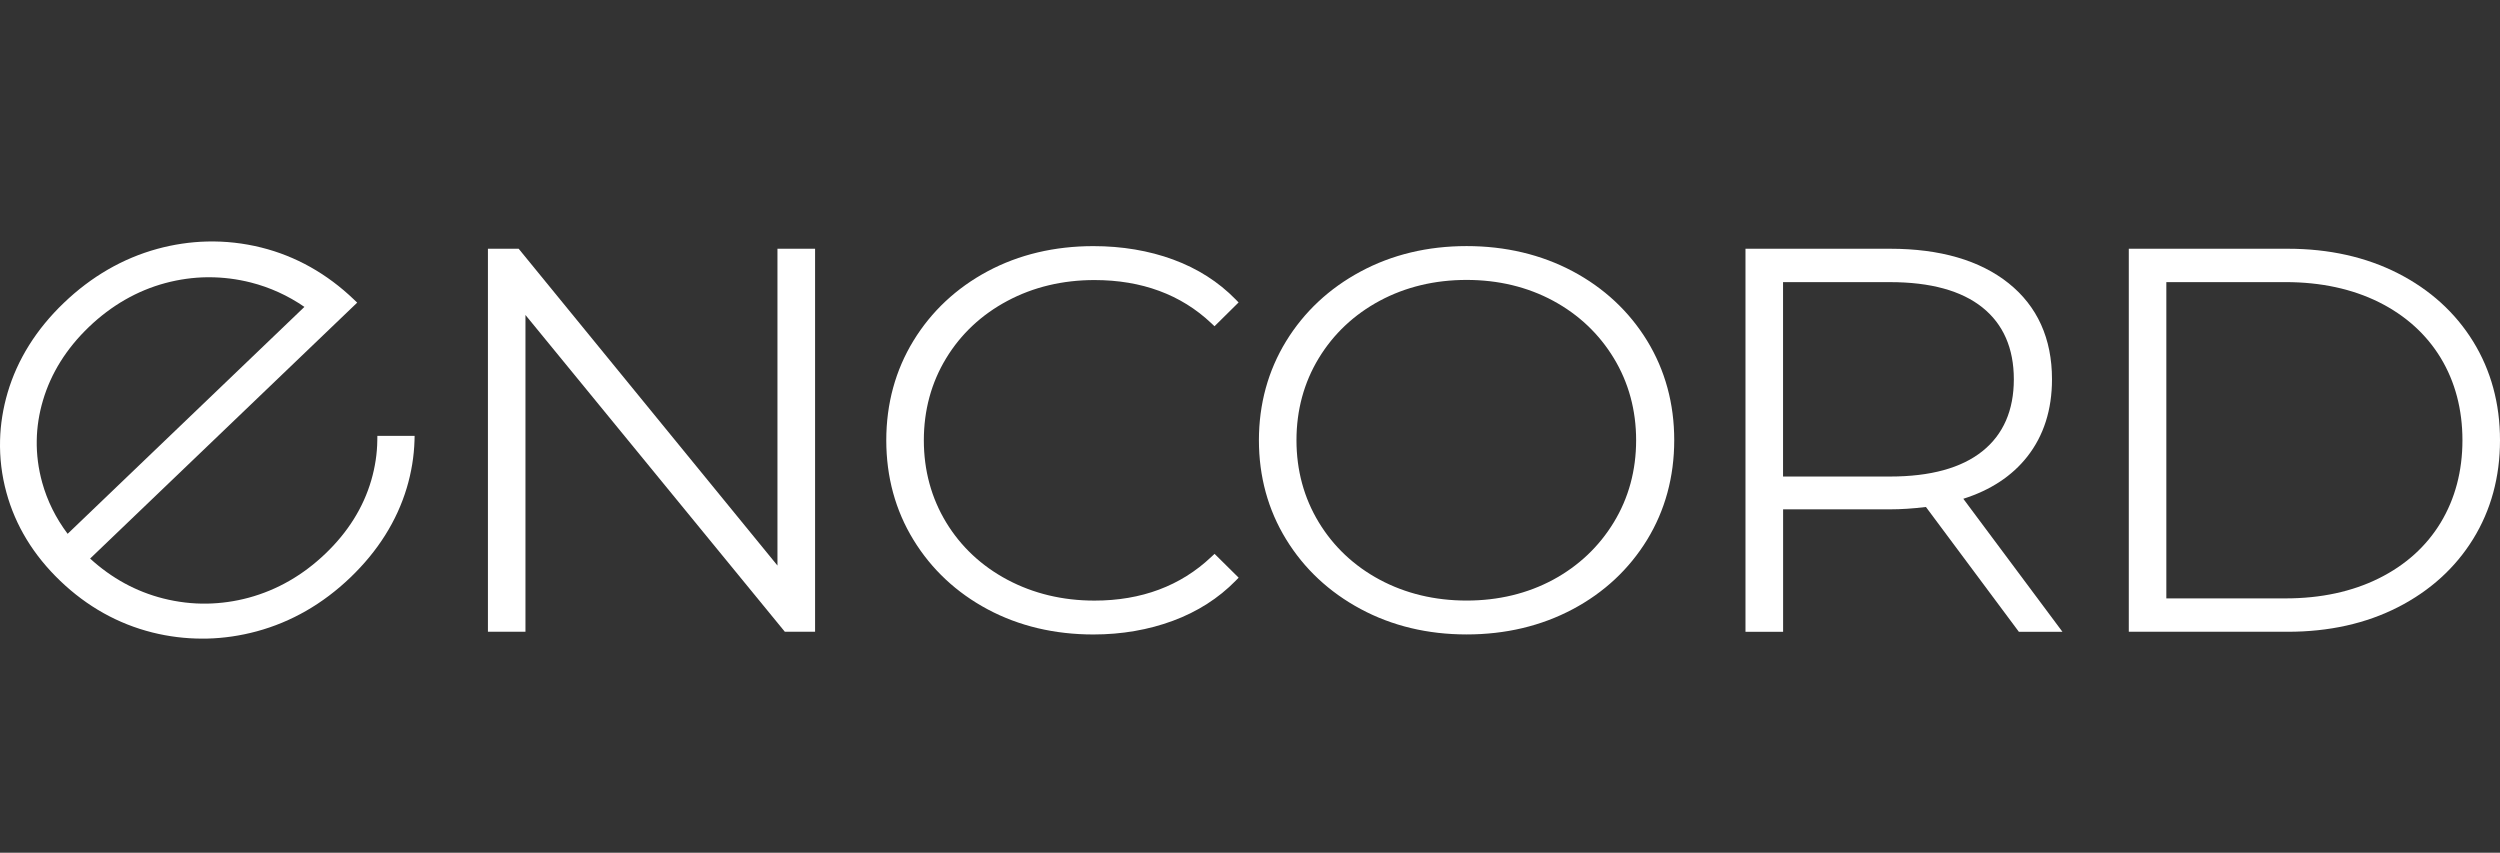 <svg xmlns="http://www.w3.org/2000/svg" width="129" height="44" viewBox="0 0 129 44" fill="none"><rect x="0" y="0" width="129" height="44" fill="#333333" stroke="none"/><path d="M19.472 22.491L19.469 22.714C19.462 23.403 19.356 24.099 19.157 24.784C18.75 26.182 17.955 27.456 16.794 28.566C15.634 29.678 14.302 30.443 12.834 30.841C12.126 31.033 11.404 31.134 10.685 31.147C9.932 31.16 9.165 31.069 8.417 30.879C7.024 30.526 5.758 29.835 4.65 28.822L18.431 15.616L18.264 15.456C16.871 14.121 15.261 13.216 13.485 12.773C12.565 12.543 11.621 12.439 10.68 12.462C9.821 12.484 8.959 12.611 8.116 12.842C6.334 13.331 4.711 14.27 3.292 15.631C1.872 16.991 0.897 18.552 0.392 20.264C0.157 21.067 0.024 21.89 0.003 22.709C-0.021 23.616 0.088 24.528 0.331 25.414C0.794 27.117 1.729 28.652 3.109 29.974C4.489 31.297 6.091 32.193 7.867 32.637C8.708 32.847 9.57 32.953 10.434 32.953C10.519 32.953 10.606 32.953 10.693 32.951C11.547 32.931 12.406 32.804 13.244 32.578C15.034 32.095 16.66 31.16 18.079 29.799C19.498 28.439 20.477 26.884 20.989 25.176C21.23 24.371 21.365 23.542 21.389 22.721L21.394 22.491H19.472ZM15.708 15.836L3.49 27.545C2.879 26.732 2.438 25.842 2.176 24.895C1.978 24.178 1.883 23.448 1.896 22.724C1.906 22.037 2.015 21.343 2.216 20.664C2.631 19.258 3.429 17.982 4.59 16.869C5.75 15.76 7.077 14.997 8.536 14.605C9.25 14.415 9.977 14.313 10.696 14.306C10.728 14.306 10.759 14.306 10.791 14.306C11.507 14.306 12.232 14.397 12.943 14.577C13.929 14.828 14.859 15.251 15.708 15.836Z" fill="white"></path><path d="M40.117 12.835V29.182L26.763 12.835H25.177V32.599H27.114V16.254L40.498 32.599H42.058V12.835H40.117Z" fill="white"></path><path d="M62.5 28.738C60.922 30.233 58.894 30.991 56.475 30.991C54.834 30.991 53.324 30.628 51.984 29.916C50.647 29.205 49.581 28.206 48.82 26.953C48.059 25.696 47.67 24.272 47.67 22.722C47.67 21.169 48.056 19.745 48.82 18.489C49.581 17.235 50.647 16.237 51.984 15.525C53.324 14.81 54.836 14.451 56.475 14.451C58.913 14.451 60.94 15.201 62.5 16.675L62.669 16.834L63.911 15.606L63.758 15.449C62.875 14.544 61.789 13.853 60.533 13.392C59.283 12.933 57.898 12.7 56.42 12.7C54.413 12.7 52.576 13.136 50.964 13.997C49.349 14.861 48.061 16.067 47.133 17.584C46.206 19.102 45.732 20.829 45.732 22.719C45.732 24.609 46.203 26.337 47.133 27.854C48.061 29.372 49.351 30.58 50.964 31.442C52.576 32.303 54.411 32.739 56.42 32.739C57.882 32.739 59.261 32.5 60.52 32.034C61.786 31.566 62.875 30.869 63.761 29.965L63.914 29.808L62.672 28.579L62.5 28.738Z" fill="white"></path><path d="M84.992 17.582C84.061 16.065 82.769 14.859 81.146 13.995C79.523 13.134 77.683 12.698 75.676 12.698C73.667 12.698 71.828 13.139 70.207 14.011C68.584 14.882 67.291 16.093 66.361 17.61C65.433 19.128 64.96 20.848 64.96 22.717C64.96 24.59 65.43 26.307 66.361 27.825C67.289 29.342 68.584 30.553 70.207 31.424C71.828 32.296 73.67 32.737 75.676 32.737C77.685 32.737 79.523 32.301 81.146 31.439C82.769 30.578 84.061 29.37 84.992 27.852C85.92 26.332 86.39 24.605 86.39 22.717C86.393 20.83 85.92 19.102 84.992 17.582ZM84.424 22.717C84.424 24.27 84.038 25.694 83.274 26.948C82.512 28.204 81.455 29.203 80.139 29.915C78.817 30.626 77.318 30.989 75.676 30.989C74.035 30.989 72.528 30.626 71.198 29.915C69.869 29.203 68.809 28.204 68.047 26.948C67.286 25.692 66.898 24.268 66.898 22.717C66.898 21.165 67.284 19.741 68.047 18.484C68.809 17.23 69.869 16.232 71.198 15.518C72.528 14.806 74.035 14.444 75.676 14.444C77.315 14.444 78.817 14.806 80.139 15.518C81.458 16.23 82.512 17.228 83.274 18.484C84.038 19.743 84.424 21.167 84.424 22.717Z" fill="white"></path><path d="M101.307 25.737C102.716 25.291 103.826 24.559 104.612 23.556C105.455 22.482 105.883 21.142 105.883 19.571C105.883 17.468 105.127 15.799 103.639 14.611C102.161 13.433 100.107 12.835 97.53 12.835H90.067V32.6H92.008V26.282H97.53C98.096 26.282 98.717 26.241 99.378 26.16L104.173 32.6H106.422L101.307 25.737ZM103.914 19.573C103.914 21.169 103.372 22.416 102.299 23.277C101.215 24.149 99.61 24.589 97.527 24.589H92.005V14.558H97.527C99.61 14.558 101.215 14.998 102.299 15.87C103.372 16.731 103.914 17.977 103.914 19.573Z" fill="white"></path><path d="M127.615 17.622C126.695 16.13 125.389 14.947 123.737 14.104C122.087 13.263 120.176 12.835 118.056 12.835H109.846V32.599H118.056C120.176 32.599 122.087 32.174 123.737 31.33C125.389 30.486 126.695 29.303 127.615 27.811C128.535 26.322 129 24.607 129 22.717C129 20.827 128.535 19.114 127.615 17.622ZM111.783 14.557H117.94C119.753 14.557 121.374 14.907 122.754 15.593C124.128 16.28 125.199 17.247 125.942 18.471C126.684 19.7 127.062 21.128 127.062 22.717C127.062 24.305 126.684 25.734 125.942 26.963C125.201 28.189 124.128 29.157 122.754 29.84C121.374 30.527 119.753 30.877 117.94 30.877H111.783V14.557Z" fill="white"></path></svg>